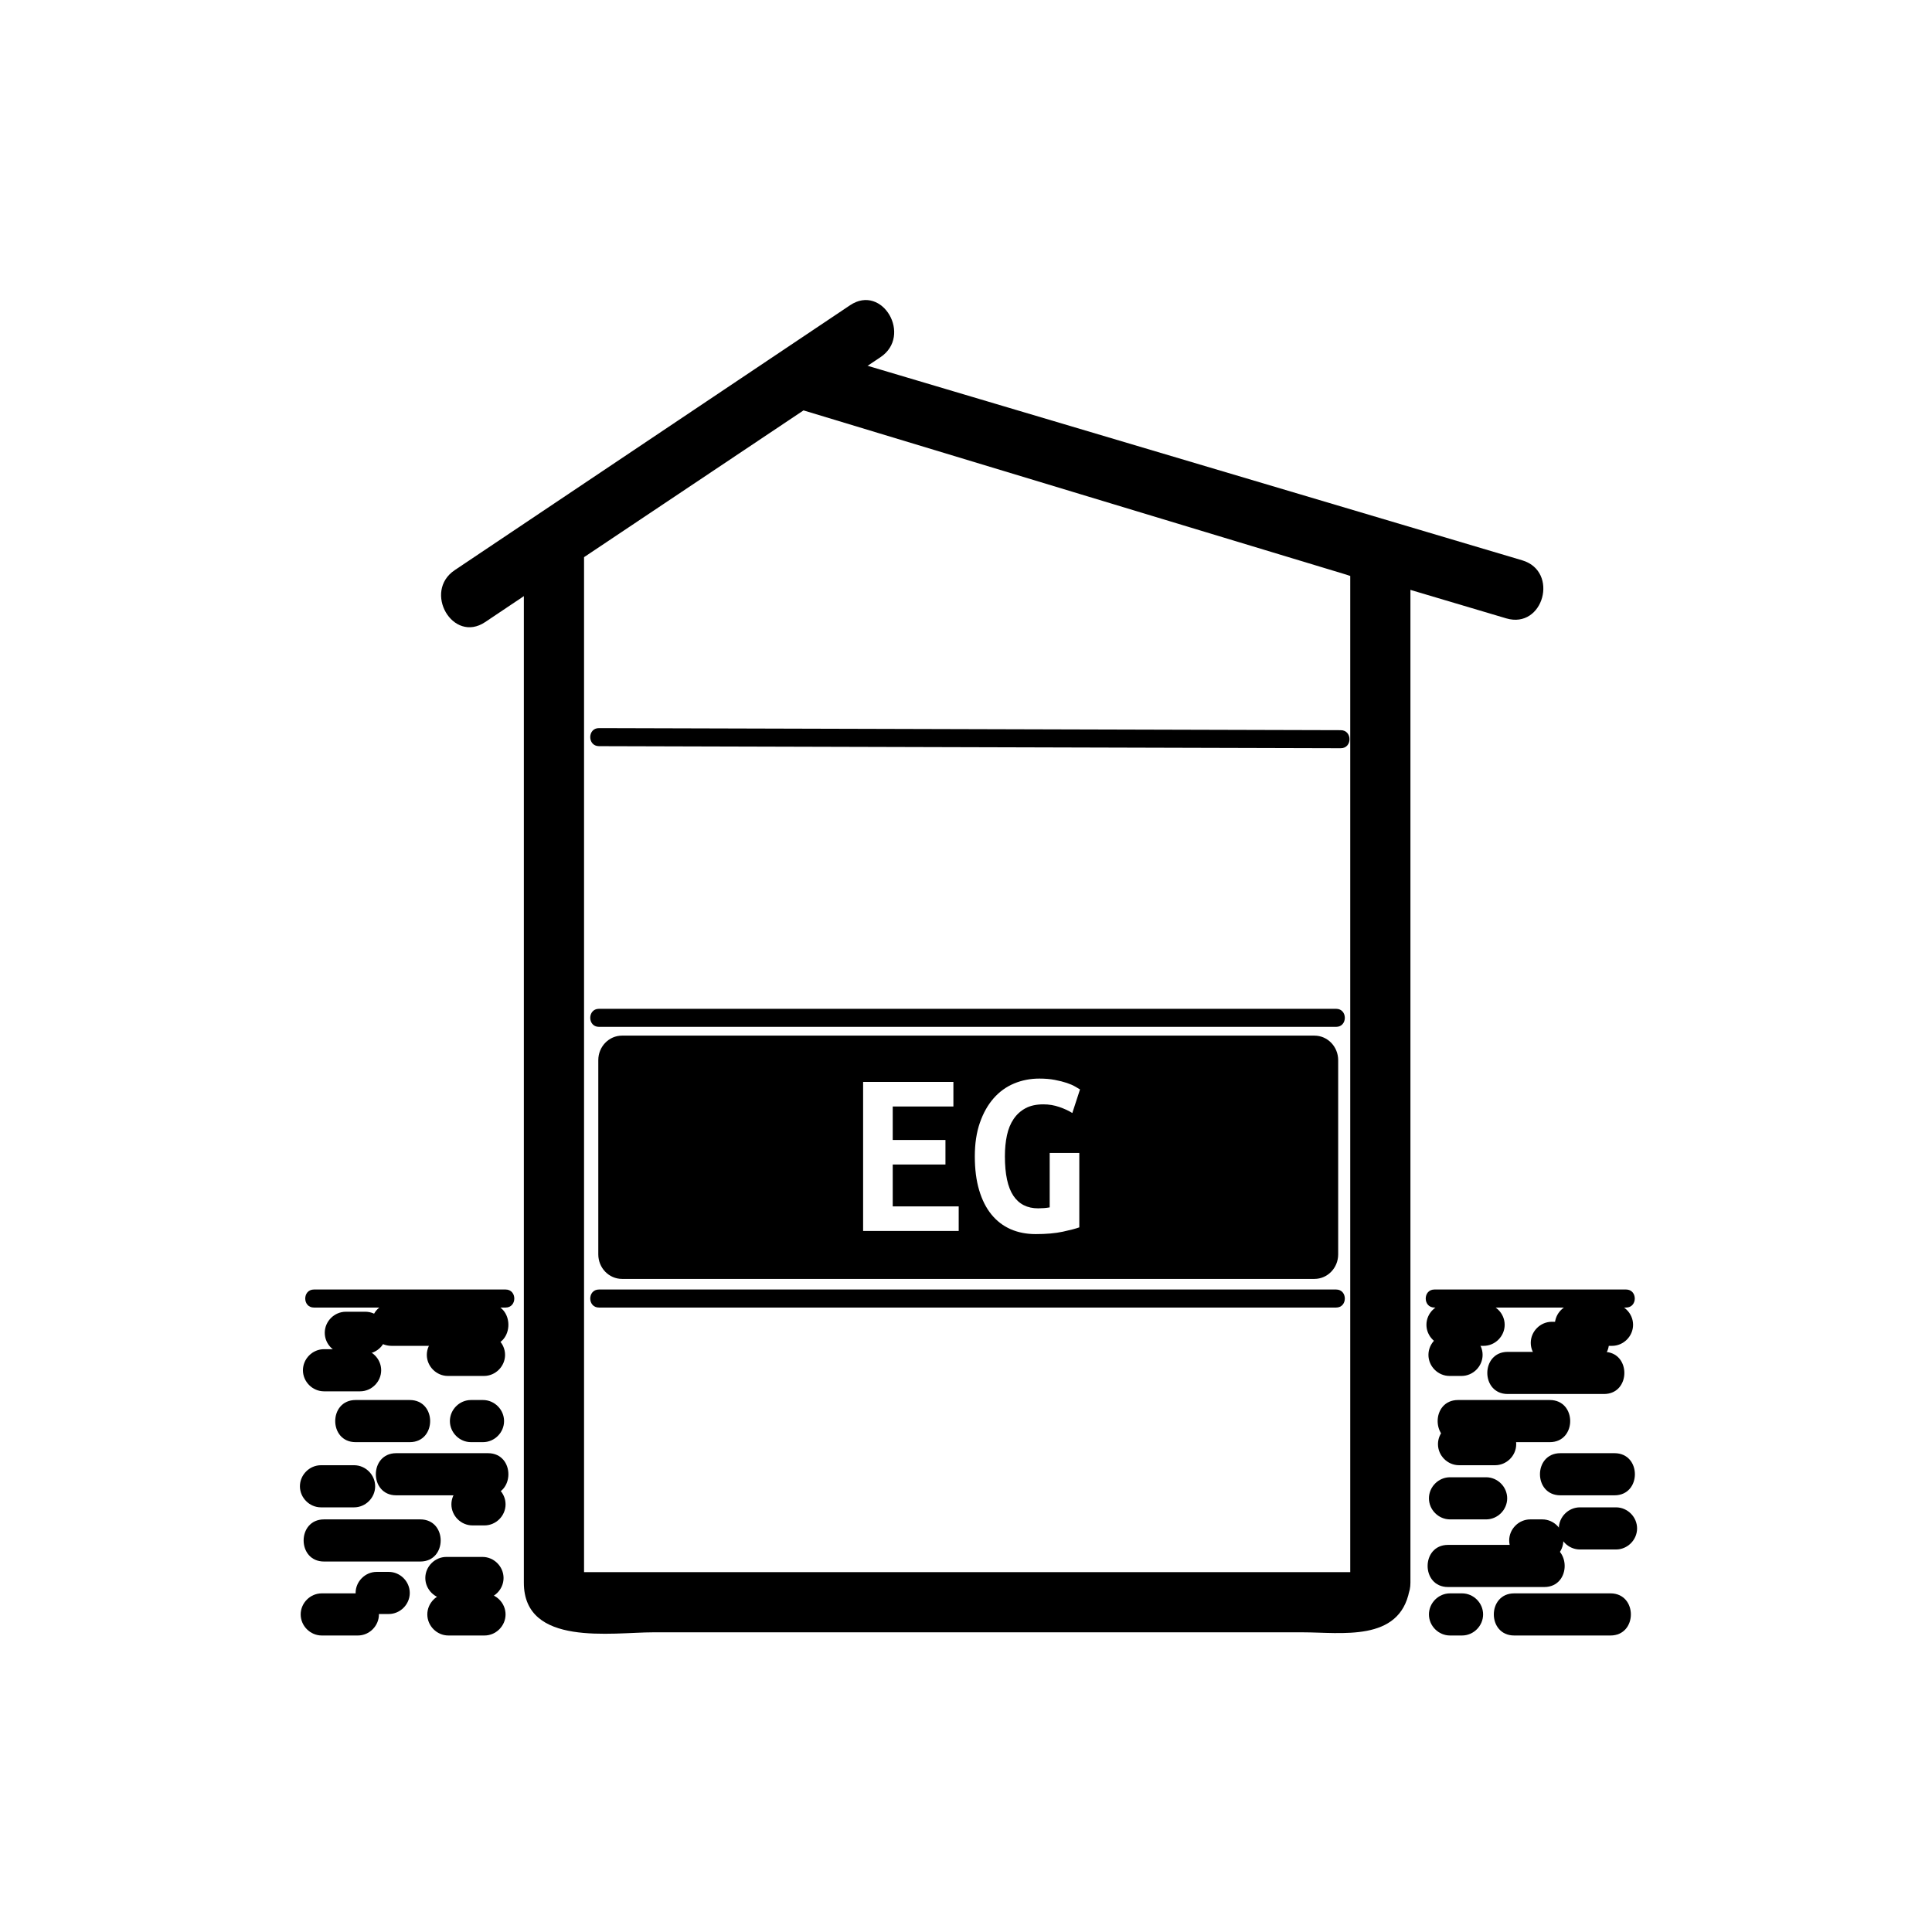 <svg xmlns="http://www.w3.org/2000/svg" viewBox="20 20 321 321">
<g fill="#000">
<path d="m238.393,192.068h-115.043c-2.179,0-3.945,1.825-3.945,4.076v32.27c0,2.25 1.766,4.075 3.945,4.075h115.043c2.178,0 3.944-1.825 3.944-4.075v-32.27c0-2.25-1.767-4.076-3.944-4.076zm-59.107,32.455h-15.88v-24.76h15v4.08h-10.08v5.561h8.76v4.08h-8.76v6.959h10.96v4.08zm9.079-5.859c.934,1.4 2.307,2.1 4.121,2.1 .293,0 .612-.013 .959-.039 .347-.027 .666-.066 .961-.121v-9.039h4.92v12.359c-.588,.214-1.5,.453-2.74,.721-1.24,.266-2.74,.399-4.5,.399-1.547,0-2.94-.274-4.18-.819-1.24-.547-2.301-1.361-3.181-2.441-.88-1.079-1.56-2.426-2.04-4.039s-.72-3.486-.72-5.62c0-2.106 .28-3.966 .84-5.58 .56-1.613 1.32-2.966 2.28-4.06s2.093-1.914 3.4-2.461c1.306-.546 2.705-.819 4.199-.819 .96,0 1.82,.073 2.58,.22s1.42,.314 1.98,.5c.56,.188 1.02,.387 1.38,.6 .36,.215 .633,.374 .819,.48l-1.279,3.92c-.587-.373-1.307-.706-2.16-1-.854-.293-1.734-.439-2.641-.439-1.174,0-2.16,.213-2.959,.64-.801,.427-1.461,1.021-1.98,1.78s-.894,1.666-1.12,2.72-.34,2.22-.34,3.5c.002,2.958 .468,5.138 1.401,6.538z"/>
<path d="m258.334,237.25c10.61,0 21.222,0 31.832,0 1.935,0 1.935-3 0-3-10.61,0-21.222,0-31.832,0-1.935,0-1.935,3 0,3z"/>
<path d="m279.25,268.445c3,0 6,0 9,0 4.514,0 4.514-7 0-7-3,0-6,0-9,0-4.514,0-4.514,7 0,7z"/>
<path d="m260.583,283.682c5.333,0 10.667,0 16,0 4.514,0 4.514-7 0-7-5.333,0-10.667,0-16,0-4.514,0-4.514,7 0,7z"/>
<path d="m260.917,272.445c2,0 4,0 6,0 1.908,0 3.5-1.592 3.5-3.5s-1.592-3.5-3.5-3.5c-2,0-4,0-6,0-1.908,0-3.5,1.592-3.5,3.5s1.592,3.5 3.5,3.5z"/>
<path d="m274.25,279.445c.667,0 1.333,0 2,0 1.908,0 3.5-1.592 3.5-3.5s-1.592-3.5-3.5-3.5c-.667,0-1.333,0-2,0-1.908,0-3.5,1.592-3.5,3.5s1.592,3.5 3.5,3.5z"/>
<path d="m268.417,256.445c-2,0-4,0-6,0-1.908,0-3.5,1.592-3.5,3.5s1.592,3.5 3.5,3.5c2,0 4,0 6,0 1.908,0 3.5-1.592 3.5-3.5s-1.592-3.5-3.5-3.5z"/>
<path d="m262.834,241.612c-.667,0-1.333,0-2,0-1.908,0-3.5,1.592-3.5,3.5s1.592,3.5 3.5,3.5c.667,0 1.333,0 2,0 1.908,0 3.5-1.592 3.5-3.5s-1.592-3.5-3.5-3.5z"/>
<path d="m286.5,244.612c-5.333,0-10.667,0-16,0-4.514,0-4.514,7 0,7 5.333,0 10.667,0 16,0 4.514,0 4.514-7 0-7z"/>
<path d="m277.5,252.612c-5.083,0-10.167,0-15.25,0-4.514,0-4.514,7 0,7 5.083,0 10.167,0 15.25,0 4.514,0 4.514-7 0-7z"/>
<path d="m283.834,239.612c-2,0-4,0-6,0-1.908,0-3.5,1.592-3.5,3.5s1.592,3.5 3.5,3.5c2,0 4,0 6,0 1.908,0 3.5-1.592 3.5-3.5s-1.592-3.5-3.5-3.5z"/>
<path d="m266.5,236.612c-2,0-4,0-6,0-1.908,0-3.5,1.592-3.5,3.5s1.592,3.5 3.5,3.5c2,0 4,0 6,0 1.908,0 3.5-1.592 3.5-3.5s-1.592-3.5-3.5-3.5z"/>
<path d="m262.916,284.736c-.667,0-1.333,0-2,0-1.908,0-3.5,1.592-3.5,3.5s1.592,3.5 3.5,3.5c.667,0 1.333,0 2,0 1.908,0 3.5-1.592 3.5-3.5s-1.592-3.5-3.5-3.5z"/>
<path d="m287.582,284.736c-5.333,0-10.667,0-16,0-4.514,0-4.514,7 0,7 5.333,0 10.667,0 16,0 4.514,0 4.514-7 0-7z"/>
<path d="m288.5,270.445c-2,0-4,0-6,0-1.908,0-3.5,1.592-3.5,3.5s1.592,3.5 3.5,3.5c2,0 4,0 6,0 1.908,0 3.5-1.592 3.5-3.5s-1.592-3.5-3.5-3.5z"/>
<path d="m287.834,236.612c-2,0-4,0-6,0-1.908,0-3.5,1.592-3.5,3.5s1.592,3.5 3.5,3.5c2,0 4,0 6,0 1.908,0 3.5-1.592 3.5-3.5s-1.592-3.5-3.5-3.5z"/>
<path d="m98.499,273.445c.667,0 1.333,0 2,0 1.908,0 3.5-1.592 3.5-3.5s-1.592-3.5-3.5-3.5c-.667,0-1.333,0-2,0-1.908,0-3.5,1.592-3.5,3.5s1.592,3.5 3.5,3.5z"/>
<path d="m73.833,279.445c5.333,0 10.667,0 16,0 4.514,0 4.514-7 0-7-5.333,0-10.667,0-16,0-4.514,0-4.514,7 0,7z"/>
<path d="m85.833,268.445c5.083,0 10.167,0 15.25,0 4.514,0 4.514-7 0-7-5.083,0-10.167,0-15.25,0-4.515,0-4.515,7 0,7z"/>
<path d="m73.458,291.736c2,0 4,0 6,0 1.908,0 3.5-1.592 3.5-3.5s-1.592-3.5-3.5-3.5c-2,0-4,0-6,0-1.908,0-3.5,1.592-3.5,3.5s1.592,3.5 3.5,3.5z"/>
<path d="m94.165,285.682c2,0 4,0 6,0 1.908,0 3.5-1.592 3.5-3.5s-1.592-3.5-3.5-3.5c-2,0-4,0-6,0-1.908,0-3.5,1.592-3.5,3.5s1.592,3.5 3.5,3.5z"/>
<path d="m88.083,252.612c-3,0-6,0-9,0-4.514,0-4.514,7 0,7 3,0 6,0 9,0 4.514,0 4.514-7 0-7z"/>
<path d="m101.083,236.612c-5.333,0-10.667,0-16,0-4.514,0-4.514,7 0,7 5.333,0 10.667,0 16,0 4.514,0 4.514-7 0-7z"/>
<path d="m100.416,241.612c-2,0-4,0-6,0-1.908,0-3.5,1.592-3.5,3.5s1.592,3.5 3.5,3.5c2,0 4,0 6,0 1.908,0 3.5-1.592 3.5-3.5s-1.592-3.5-3.5-3.5z"/>
<path d="m80.708,237.945c-1.083,0-2.167,0-3.25,0-1.908,0-3.5,1.592-3.5,3.5s1.592,3.5 3.5,3.5c1.083,0 2.167,0 3.25,0 1.908,0 3.5-1.592 3.5-3.5s-1.593-3.5-3.5-3.5z"/>
<path d="m98.25,259.612c.667,0 1.333,0 2,0 1.908,0 3.5-1.592 3.5-3.5s-1.592-3.5-3.5-3.5c-.667,0-1.333,0-2,0-1.908,0-3.5,1.592-3.5,3.5s1.592,3.5 3.5,3.5z"/>
<path d="m100.498,284.736c-2,0-4,0-6,0-1.908,0-3.5,1.592-3.5,3.5s1.592,3.5 3.5,3.5c2,0 4,0 6,0 1.908,0 3.5-1.592 3.5-3.5s-1.593-3.5-3.5-3.5z"/>
<path d="m84.583,281.167c-.667,0-1.333,0-2,0-1.908,0-3.5,1.592-3.5,3.5s1.592,3.5 3.5,3.5c.667,0 1.333,0 2,0 1.908,0 3.5-1.592 3.5-3.5s-1.592-3.5-3.5-3.5z"/>
<path d="m72.167,237.25c10.611,0 21.222,0 31.833,0 1.935,0 1.935-3 0-3-10.611,0-21.222,0-31.833,0-1.935,0-1.935,3 0,3z"/>
<path d="m79.832,244.167c-2,0-4,0-6,0-1.908,0-3.5,1.592-3.5,3.5s1.592,3.5 3.5,3.5c2,0 4,0 6,0 1.908,0 3.5-1.592 3.5-3.5s-1.593-3.5-3.5-3.5z"/>
<path d="m78.832,263.445c-1.833,0-3.667,0-5.5,0-1.908,0-3.5,1.592-3.5,3.5s1.592,3.5 3.5,3.5c1.833,0 3.667,0 5.5,0 1.908,0 3.5-1.592 3.5-3.5s-1.593-3.5-3.5-3.5z"/>
<path d="m155.004,88.488c38.417,11.417 76.833,22.833 115.25,34.25 6.197,1.842 8.824-7.81 2.658-9.643-38.417-11.417-76.833-22.833-115.25-34.25-6.197-1.841-8.825,7.811-2.658,9.643z"/>
<path d="m100.606,123.359c21.896-14.672 43.792-29.343 65.688-44.015 5.327-3.569 .327-12.236-5.047-8.635-21.896,14.672-43.792,29.343-65.688,44.015-5.327,3.57-.327,12.236 5.047,8.635z"/>
<path d="m244.523,281.64c.119-.612 2.896-.431 .289-.431-1.465,0-2.931,0-4.396,0-5.081,0-10.163,0-15.244,0-15.325,0-30.651,0-45.977,0-15.068,0-30.137,0-45.206,0-4.76,0-9.52,0-14.279,0-1.186,0-2.373,0-3.559,0-2.261,0 .889,.243 .889,1.638 0-50.77 0-101.539 0-152.309 0-6.875 0-13.751 0-20.626-.826,1.439-1.651,2.878-2.477,4.317 13.553-9.064 27.106-18.128 40.659-27.192-1.284,.168-2.568,.336-3.853,.504 23.649,7.156 47.298,14.312 70.946,21.468 5.637,1.705 11.272,3.411 16.909,5.116 1.472,.445 2.944,.891 4.417,1.336 1.829,.554 .701,.547 .701-1.137 0,6.301 0,12.601 0,18.902 0,49.911 0,99.823 0,149.734 0,.003 0,.005 0,.008 0,6.448 10,6.448 10,0 0-49.693 0-99.387 0-149.08 0-6.503 0-13.007 0-19.51 0-8.85-15.068-10.686-21.594-12.661-25.828-7.815-51.655-15.63-77.482-23.445-3.27-.989-5.322,.283-7.953,2.042-5.823,3.895-11.646,7.789-17.469,11.683-5.823,3.894-11.646,7.788-17.469,11.683-2.637,1.763-5.337,3.214-5.337,6.838 0,21.712 0,43.424 0,65.137 0,29.982 0,59.966 0,89.949 0,5.785 0,11.57 0,17.355 0,10.699 14.644,8.248 21.506,8.248 25.049,0 50.099,0 75.148,0 10.905,0 21.812,0 32.718,0 6.465,0 16.082,1.651 17.753-6.911 1.233-6.297-8.405-8.983-9.64-2.656z"/>
<path d="m119.521,189.112 122.469,0"/>
<path d="m119.521,190.612c40.823,0 81.646,0 122.47,0 1.935,0 1.935-3 0-3-40.823,0-81.646,0-122.47,0-1.935,0-1.935,3 0,3z"/>
<path d="m119.521,235.75 122.469,0"/>
<path d="m119.521,237.25c40.823,0 81.646,0 122.47,0 1.935,0 1.935-3 0-3-40.823,0-81.646,0-122.47,0-1.935,0-1.935,3 0,3z"/>
<path d="m119.521,142.474 123.247,.343"/>
<path d="m119.521,143.974c41.083,.114 82.165,.229 123.247,.343 1.935,.005 1.935-2.995 0-3-41.082-.114-82.165-.229-123.247-.343-1.936-.005-1.935,2.995 0,3z"/>
</g>
</svg>
